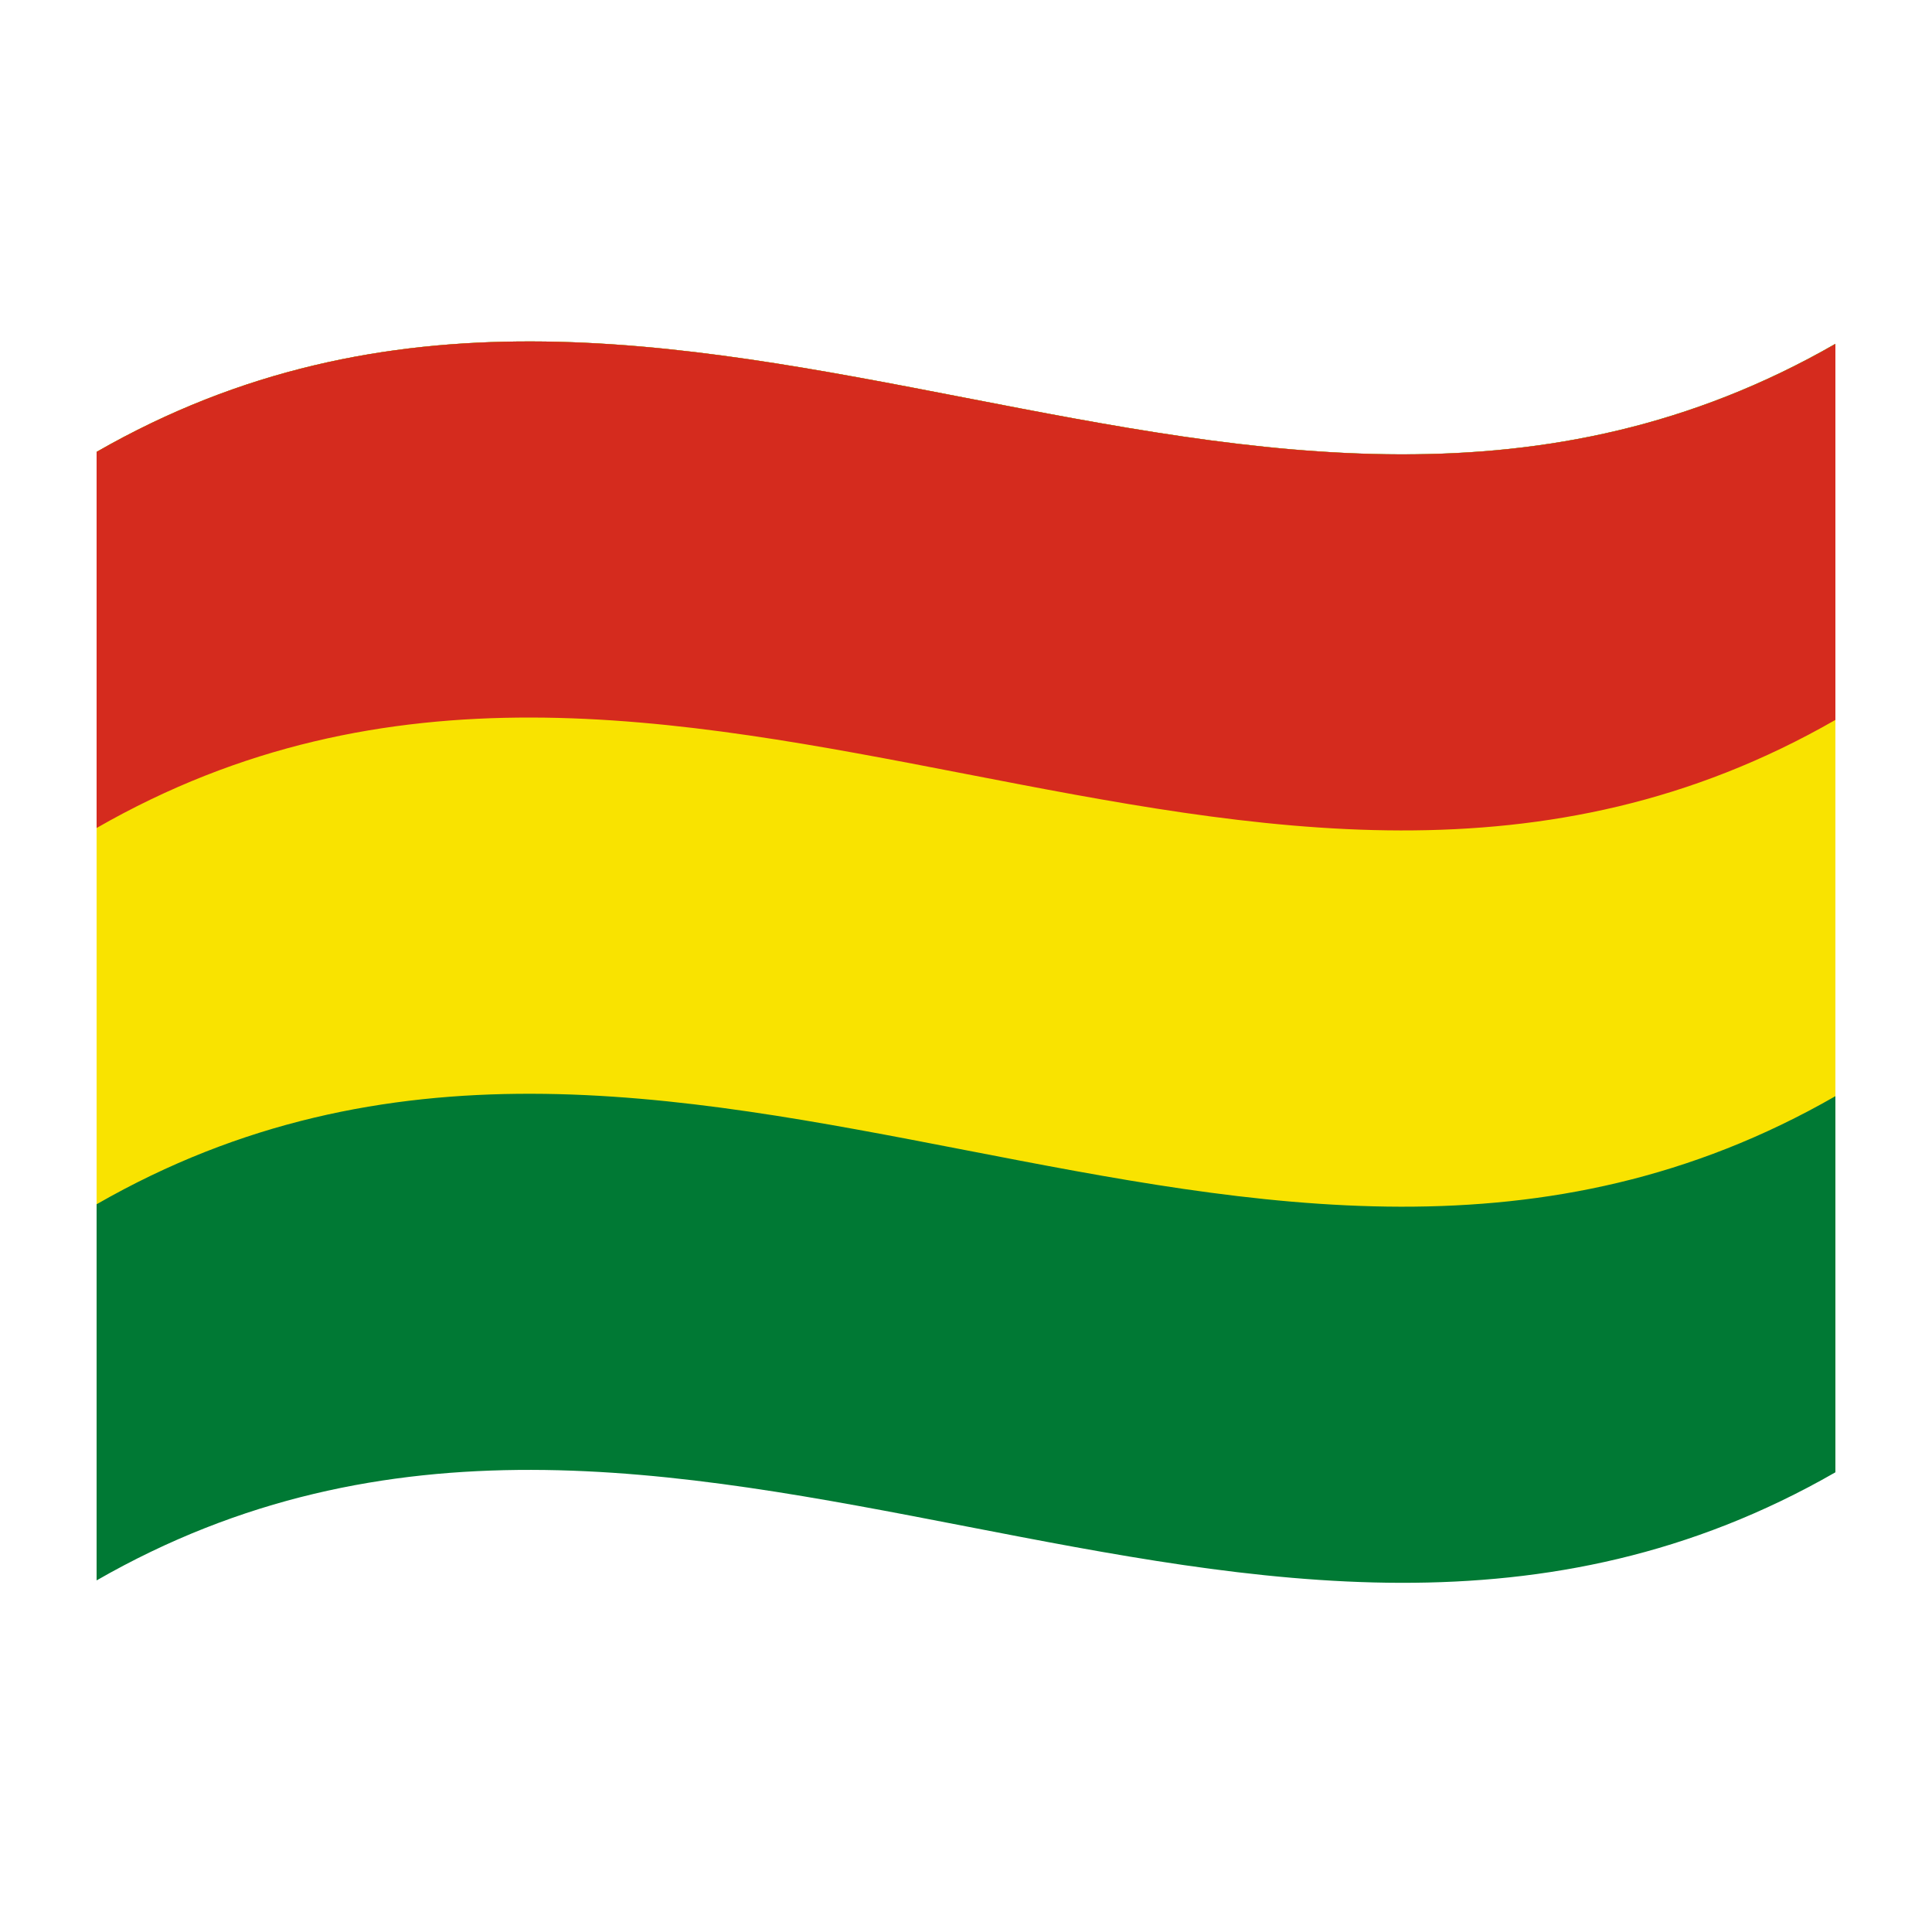 <?xml version="1.0" encoding="utf-8"?>
<!-- Generator: Adobe Illustrator 24.2.0, SVG Export Plug-In . SVG Version: 6.00 Build 0)  -->
<svg version="1.1" id="Layer_1" xmlns="http://www.w3.org/2000/svg" xmlns:xlink="http://www.w3.org/1999/xlink" x="0px" y="0px"
	 viewBox="0 0 1260 1260" style="enable-background:new 0 0 1260 1260;" xml:space="preserve">
<style type="text/css">
	.st0{fill:#007934;}
	.st1{fill:#F9E300;}
	.st2{fill:#D52B1E;}
</style>
<g>
	<path class="st0" d="M63,294.7v736c378-217.1,756,146.6,1134-70.5v-736C819,441.3,441,77.7,63,294.7z"/>
	<path class="st1" d="M63,294.7v490.7C441,568.3,819,932,1197,714.9V224.3C819,441.3,441,77.7,63,294.7z"/>
	<path class="st2" d="M63,294.7v245.3c378-217,756,146.6,1134-70.5V224.3C819,441.3,441,77.7,63,294.7z"/>
</g>
</svg>

